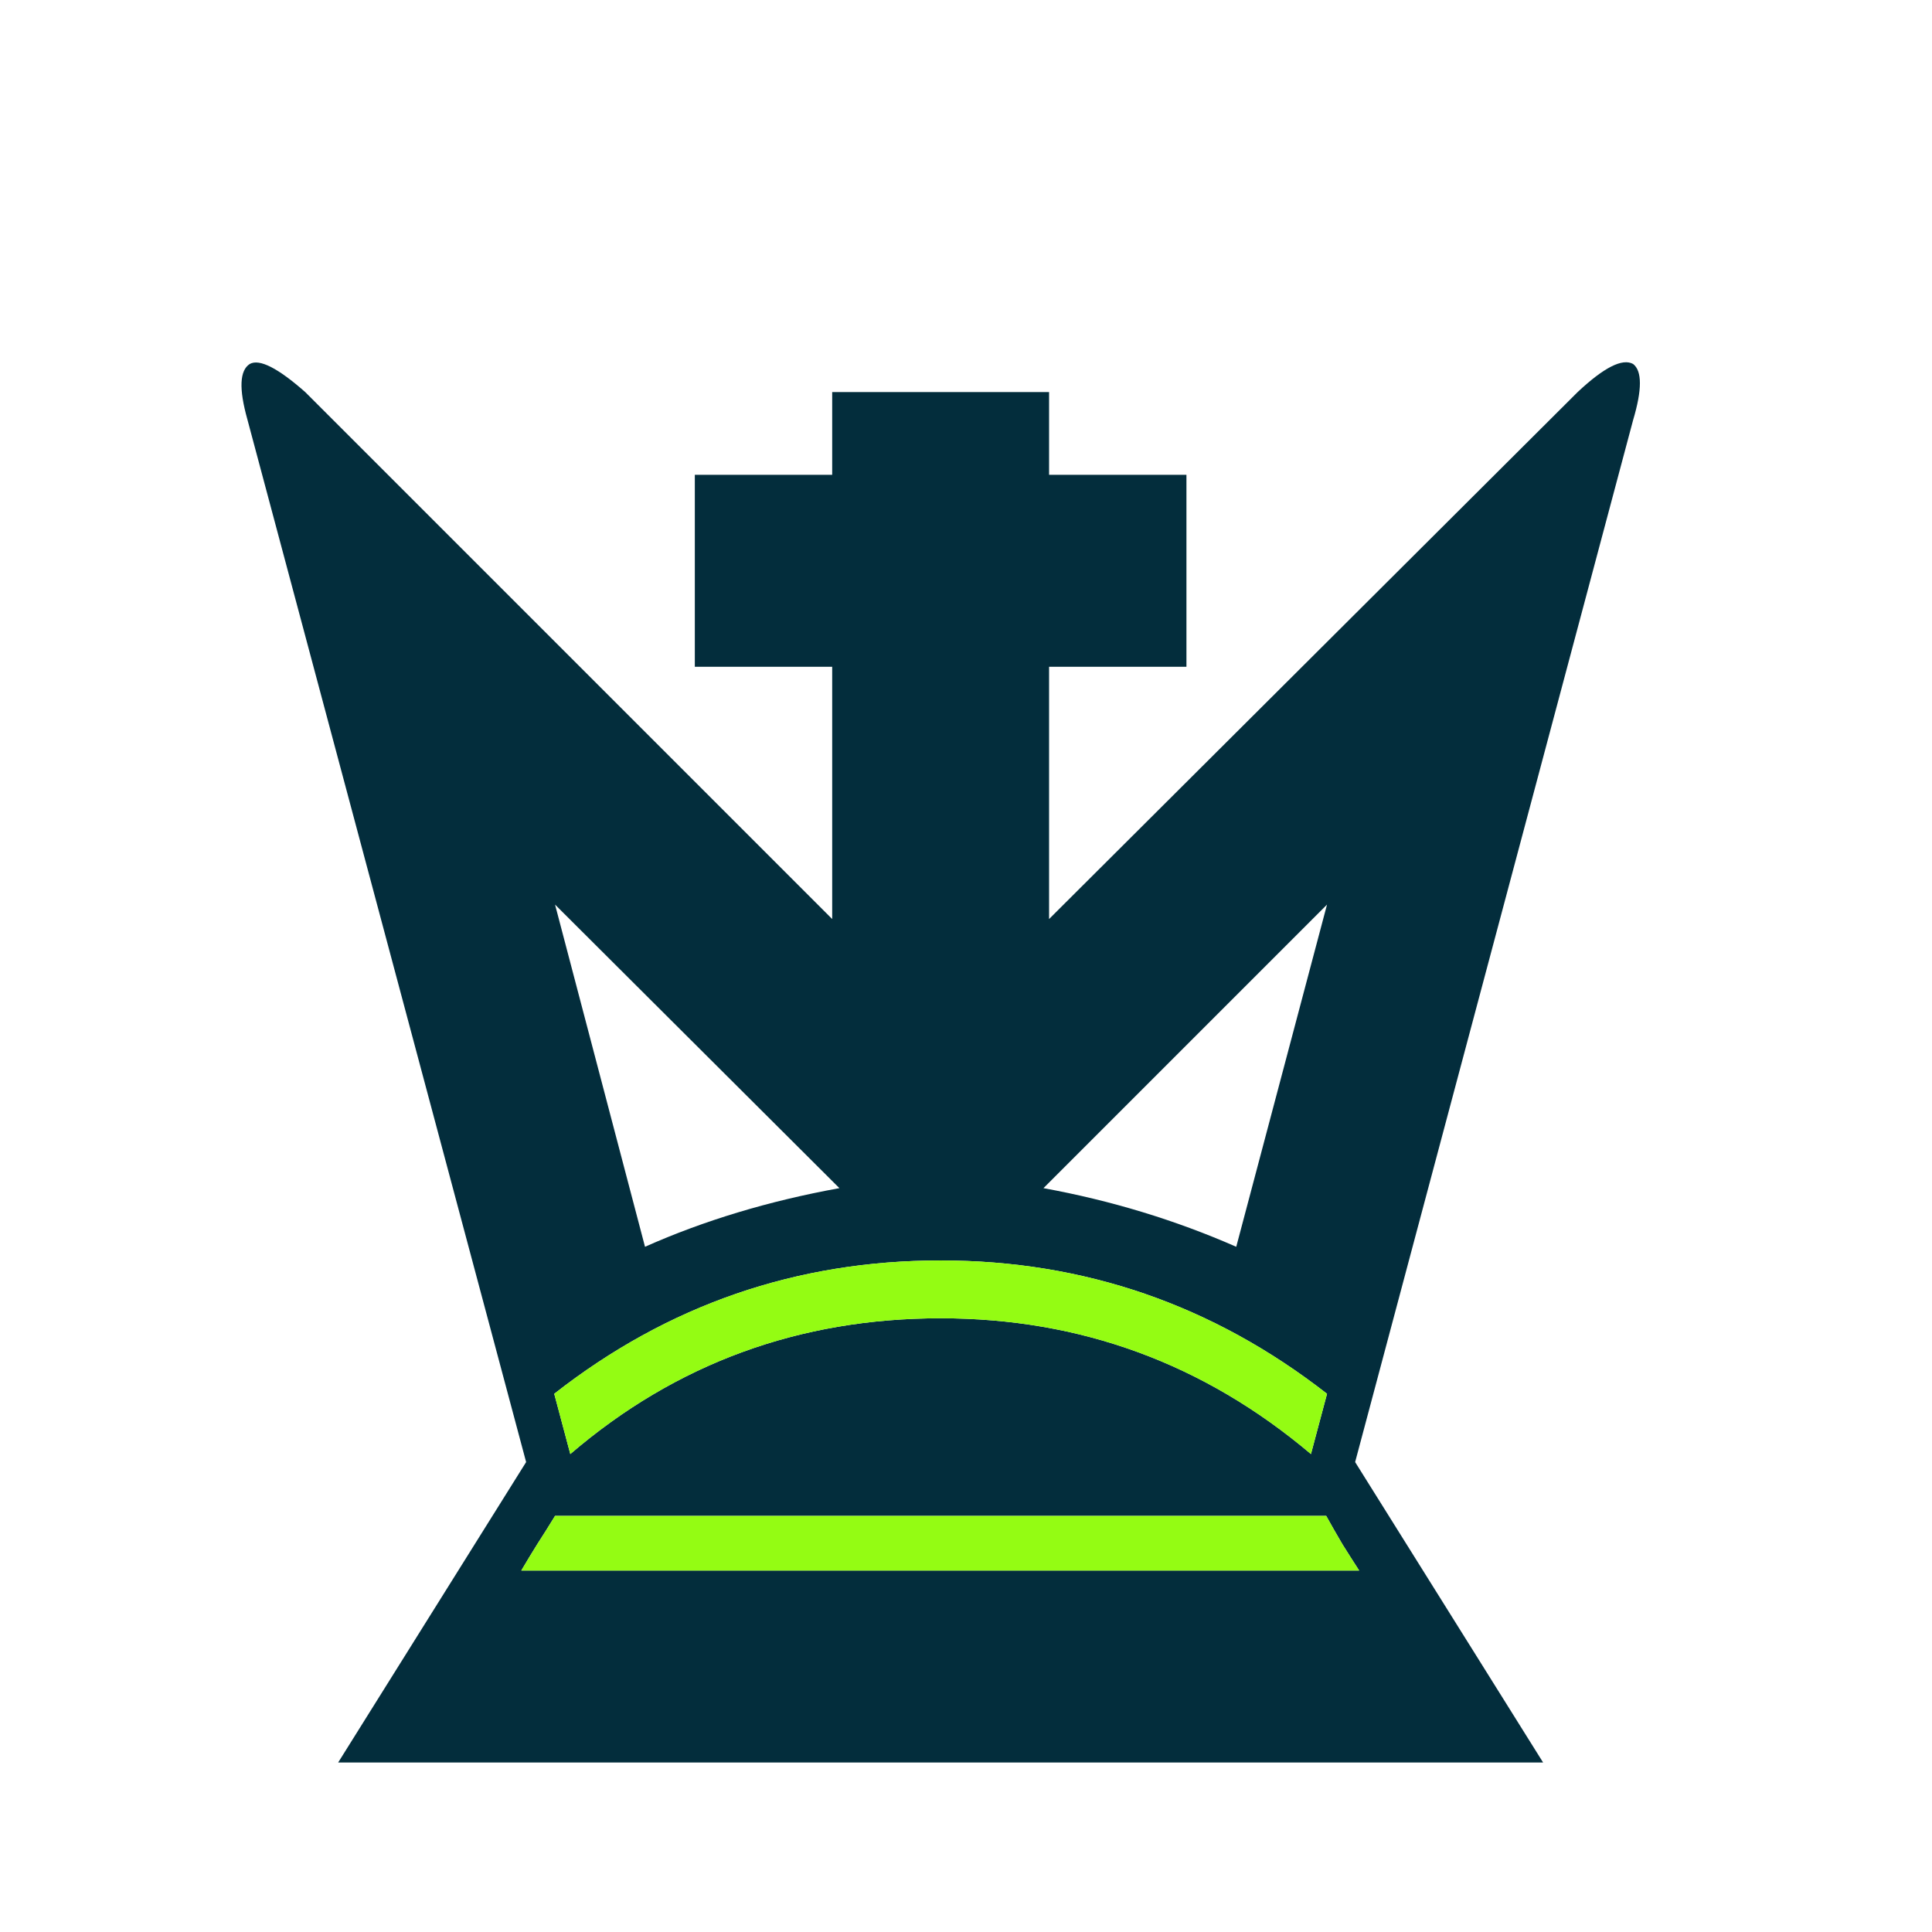<svg width="180" height="180" viewBox="0 0 180 180" fill="none" xmlns="http://www.w3.org/2000/svg">
<path fill-rule="evenodd" clip-rule="evenodd" d="M87.636 164.209H31.505L49.018 136.218L23.047 39.073C22.249 36.229 22.324 34.508 23.272 33.909C24.17 33.41 25.891 34.283 28.436 36.528L77.533 85.625V62.124H64.735V44.237H77.533V36.528H87.636H97.74V44.237H110.538V62.124H97.74V85.625L146.986 36.528C149.431 34.233 151.152 33.36 152.15 33.909C152.998 34.557 152.998 36.304 152.15 39.148L126.255 136.218L143.768 164.209H87.636ZM78.206 110.697C71.62 111.894 65.583 113.716 60.094 116.16L51.712 84.278L78.206 110.697ZM51.637 129.856C62.215 121.574 74.215 117.433 87.636 117.433C101.008 117.433 113.008 121.574 123.635 129.856L122.138 135.47C112.16 127.037 100.659 122.821 87.636 122.821C74.464 122.821 62.963 127.037 53.134 135.47L51.637 129.856ZM69.674 141.232H87.636H105.598H123.56C124.059 142.131 124.558 143.004 125.057 143.852C125.556 144.65 126.08 145.474 126.629 146.322H107.095H87.636H68.028H48.569C49.068 145.474 49.566 144.65 50.065 143.852C50.614 143.004 51.163 142.131 51.712 141.232H69.674ZM123.635 84.278L115.178 116.16C109.49 113.665 103.503 111.845 97.216 110.697L123.635 84.278Z" fill="#032D3C"/>
<path fill-rule="evenodd" clip-rule="evenodd" d="M51.637 129.857C62.215 121.574 74.215 117.433 87.636 117.433C101.008 117.433 113.008 121.574 123.636 129.857L122.138 135.47C112.16 127.037 100.659 122.821 87.636 122.821C74.464 122.821 62.963 127.037 53.134 135.47L51.637 129.857ZM69.674 141.233H87.636H105.599H123.56C124.059 142.131 124.559 143.004 125.058 143.852C125.557 144.65 126.08 145.474 126.629 146.322H107.095H87.636H68.028H48.569C49.068 145.474 49.567 144.65 50.066 143.852C50.614 143.004 51.163 142.131 51.712 141.233H69.674Z" fill="#94FC13"/>
</svg>
